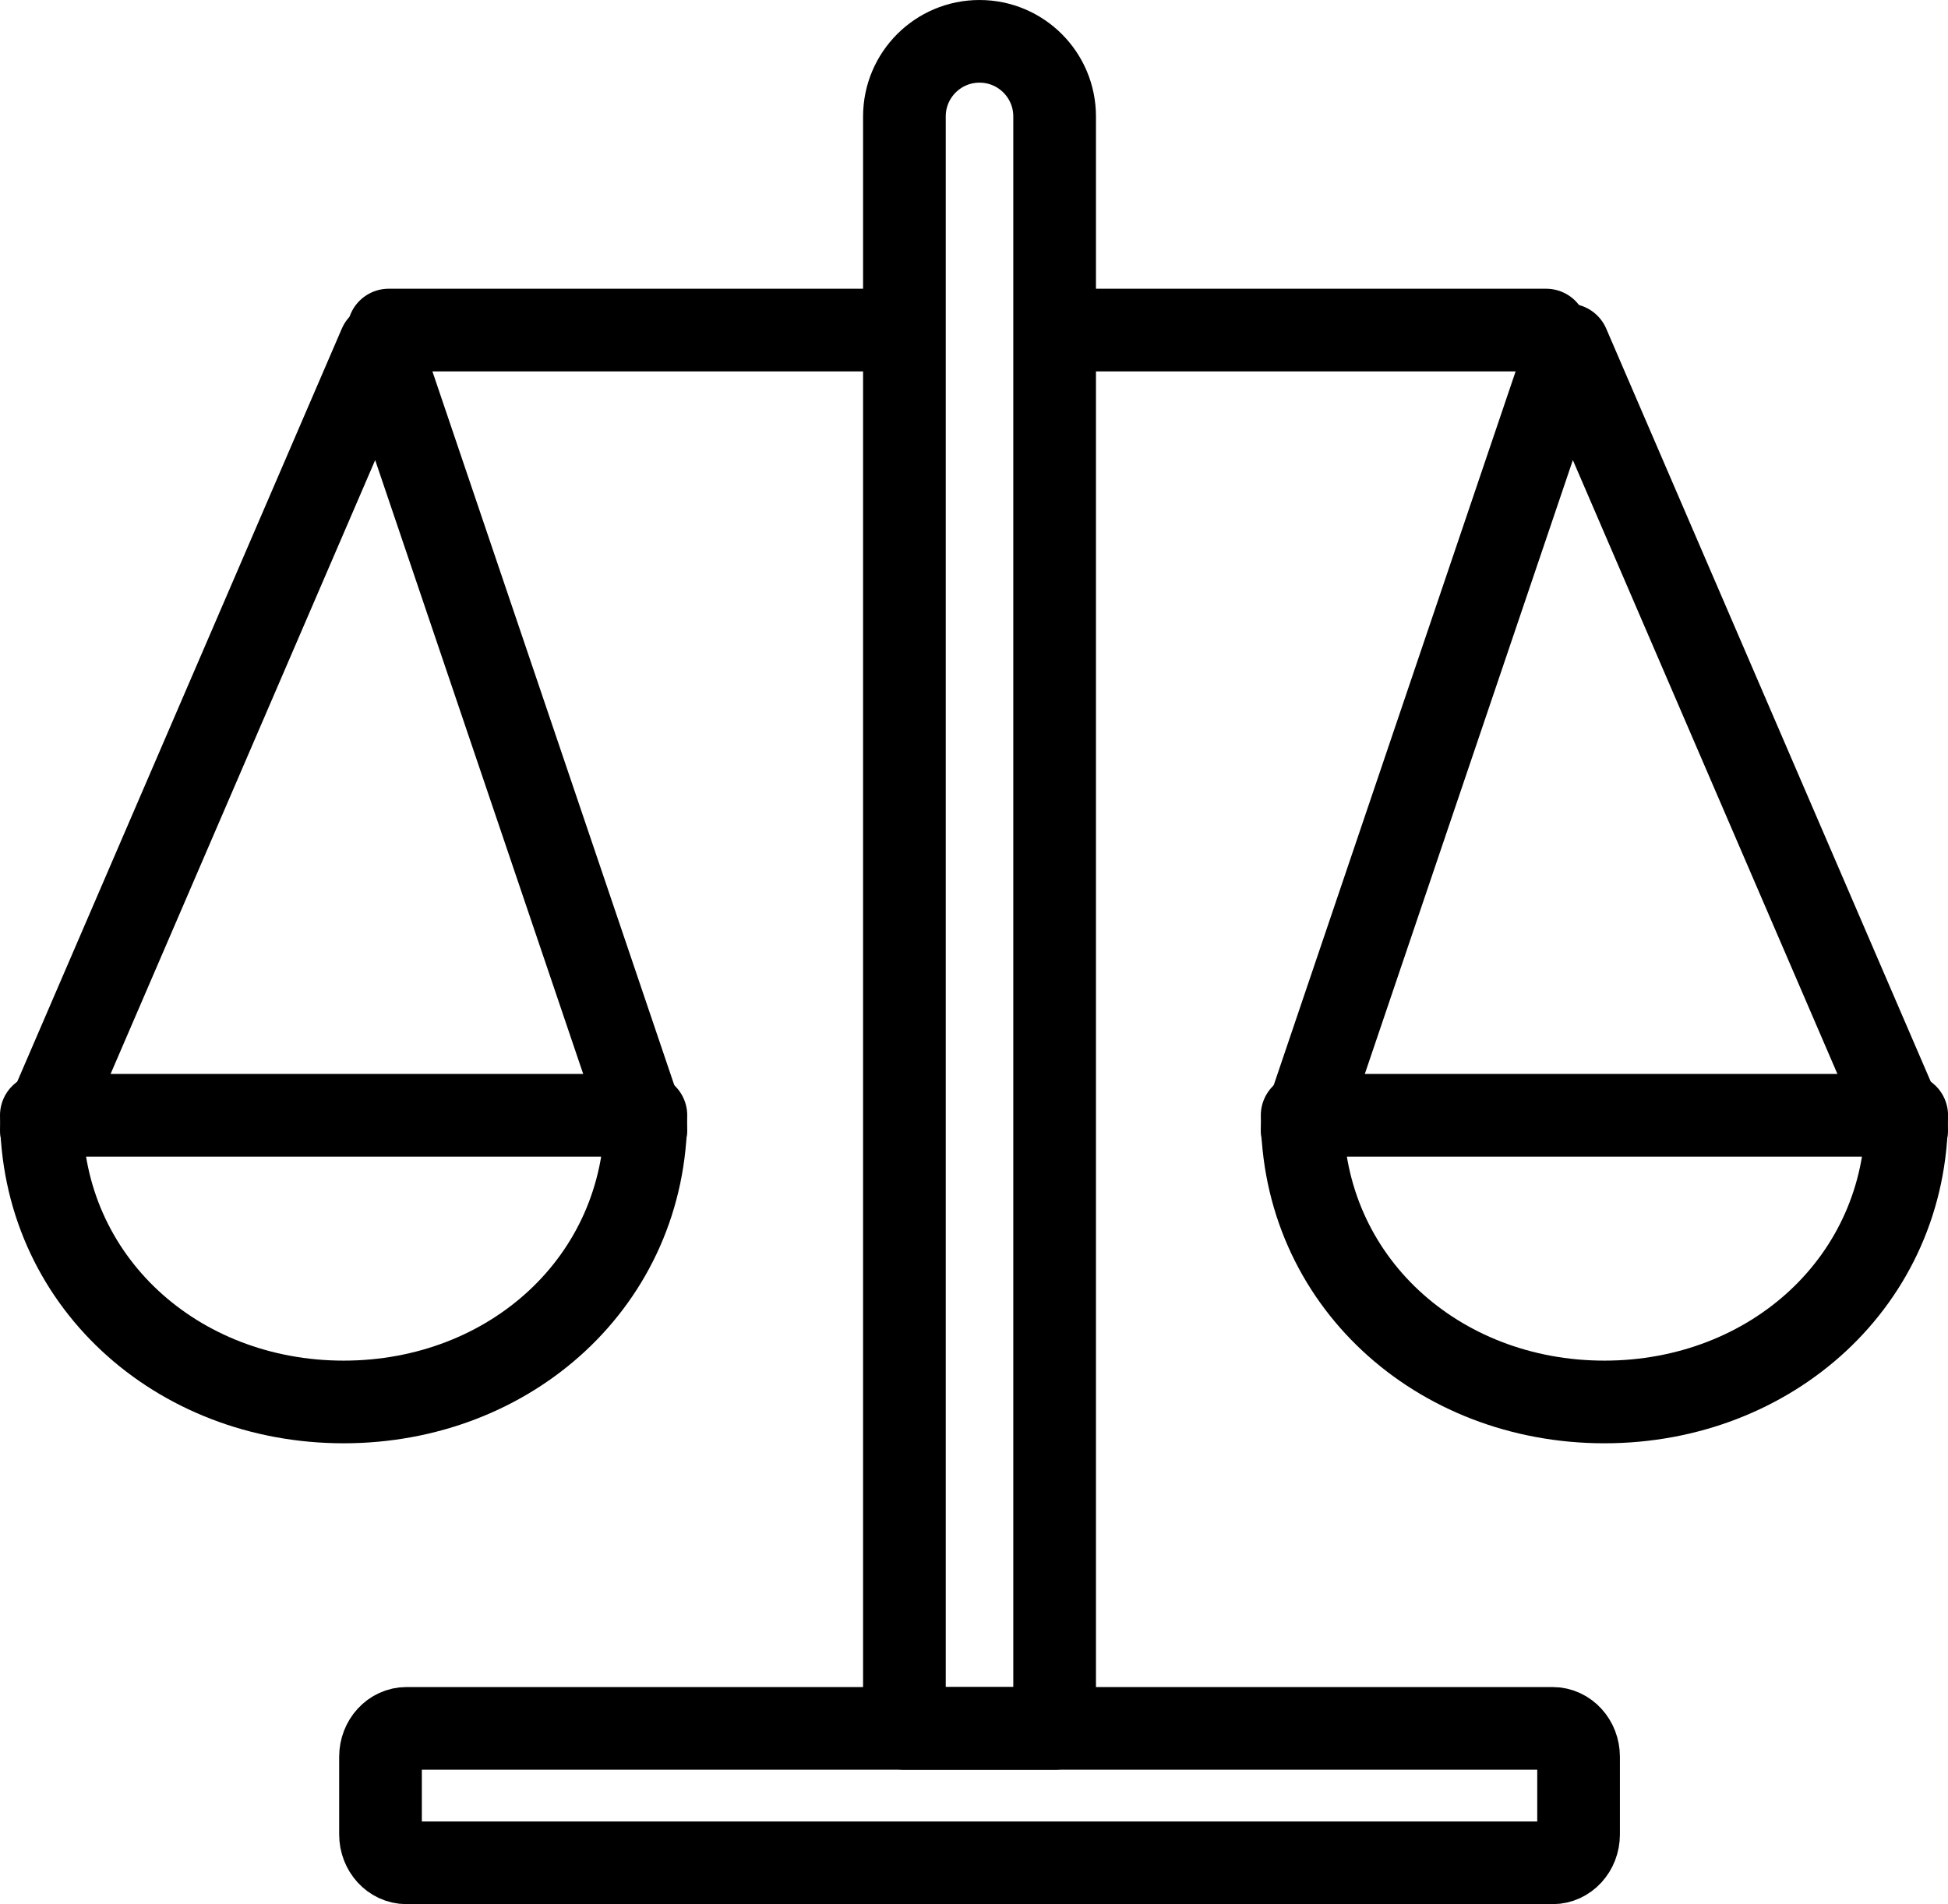 <?xml version="1.0" encoding="utf-8"?>
<!-- Generator: Adobe Illustrator 17.0.0, SVG Export Plug-In . SVG Version: 6.00 Build 0)  -->
<!DOCTYPE svg PUBLIC "-//W3C//DTD SVG 1.1//EN" "http://www.w3.org/Graphics/SVG/1.1/DTD/svg11.dtd">
<svg version="1.1" id="Layer_1" xmlns="http://www.w3.org/2000/svg" xmlns:xlink="http://www.w3.org/1999/xlink" x="0px" y="0px"
	 width="47.125px" height="46.074px" viewBox="0 0 47.125 46.074" enable-background="new 0 0 47.125 46.074" xml:space="preserve">
<g>
	<path fill="none" stroke="#000000" stroke-width="2" stroke-linecap="round" stroke-linejoin="round" stroke-miterlimit="10" d="
		M25.514,41.82h-3.635V2.817C21.879,1.814,22.692,1,23.696,1h0c1.004,0,1.817,0.814,1.817,1.817V41.82z"/>
	
		<line fill="none" stroke="#000000" stroke-width="2" stroke-linecap="round" stroke-linejoin="round" stroke-miterlimit="10" x1="9.403" y1="7.986" x2="21.403" y2="7.986"/>
	
		<line fill="none" stroke="#000000" stroke-width="2" stroke-linecap="round" stroke-linejoin="round" stroke-miterlimit="10" x1="26.403" y1="7.986" x2="37.403" y2="7.986"/>
	<path fill="none" stroke="#000000" stroke-width="2" stroke-linecap="round" stroke-linejoin="round" stroke-miterlimit="10" d="
		M9.833,41.82H37.56c0.347,0,0.628,0.308,0.628,0.687v1.879c0,0.38-0.281,0.687-0.628,0.687H9.833c-0.347,0-0.628-0.308-0.628-0.687
		v-1.879C9.205,42.128,9.486,41.82,9.833,41.82z"/>
	
		<polyline fill="none" stroke="#000000" stroke-width="2" stroke-linecap="round" stroke-linejoin="round" stroke-miterlimit="10" points="
		1,27.346 9.188,8.346 15.625,27.346 	"/>
	<path fill="none" stroke="#000000" stroke-width="2" stroke-linecap="round" stroke-linejoin="round" stroke-miterlimit="10" d="
		M8.313,33.922c4.039,0,7.312-2.936,7.312-6.936H1C1,30.986,4.274,33.922,8.313,33.922z"/>
	
		<polyline fill="none" stroke="#000000" stroke-width="2" stroke-linecap="round" stroke-linejoin="round" stroke-miterlimit="10" points="
		46.125,27.346 37.938,8.346 31.5,27.346 	"/>
	<path fill="none" stroke="#000000" stroke-width="2" stroke-linecap="round" stroke-linejoin="round" stroke-miterlimit="10" d="
		M38.813,33.922c-4.039,0-7.312-2.936-7.312-6.936h14.625C46.125,30.986,42.851,33.922,38.813,33.922z"/>
</g>
</svg>
